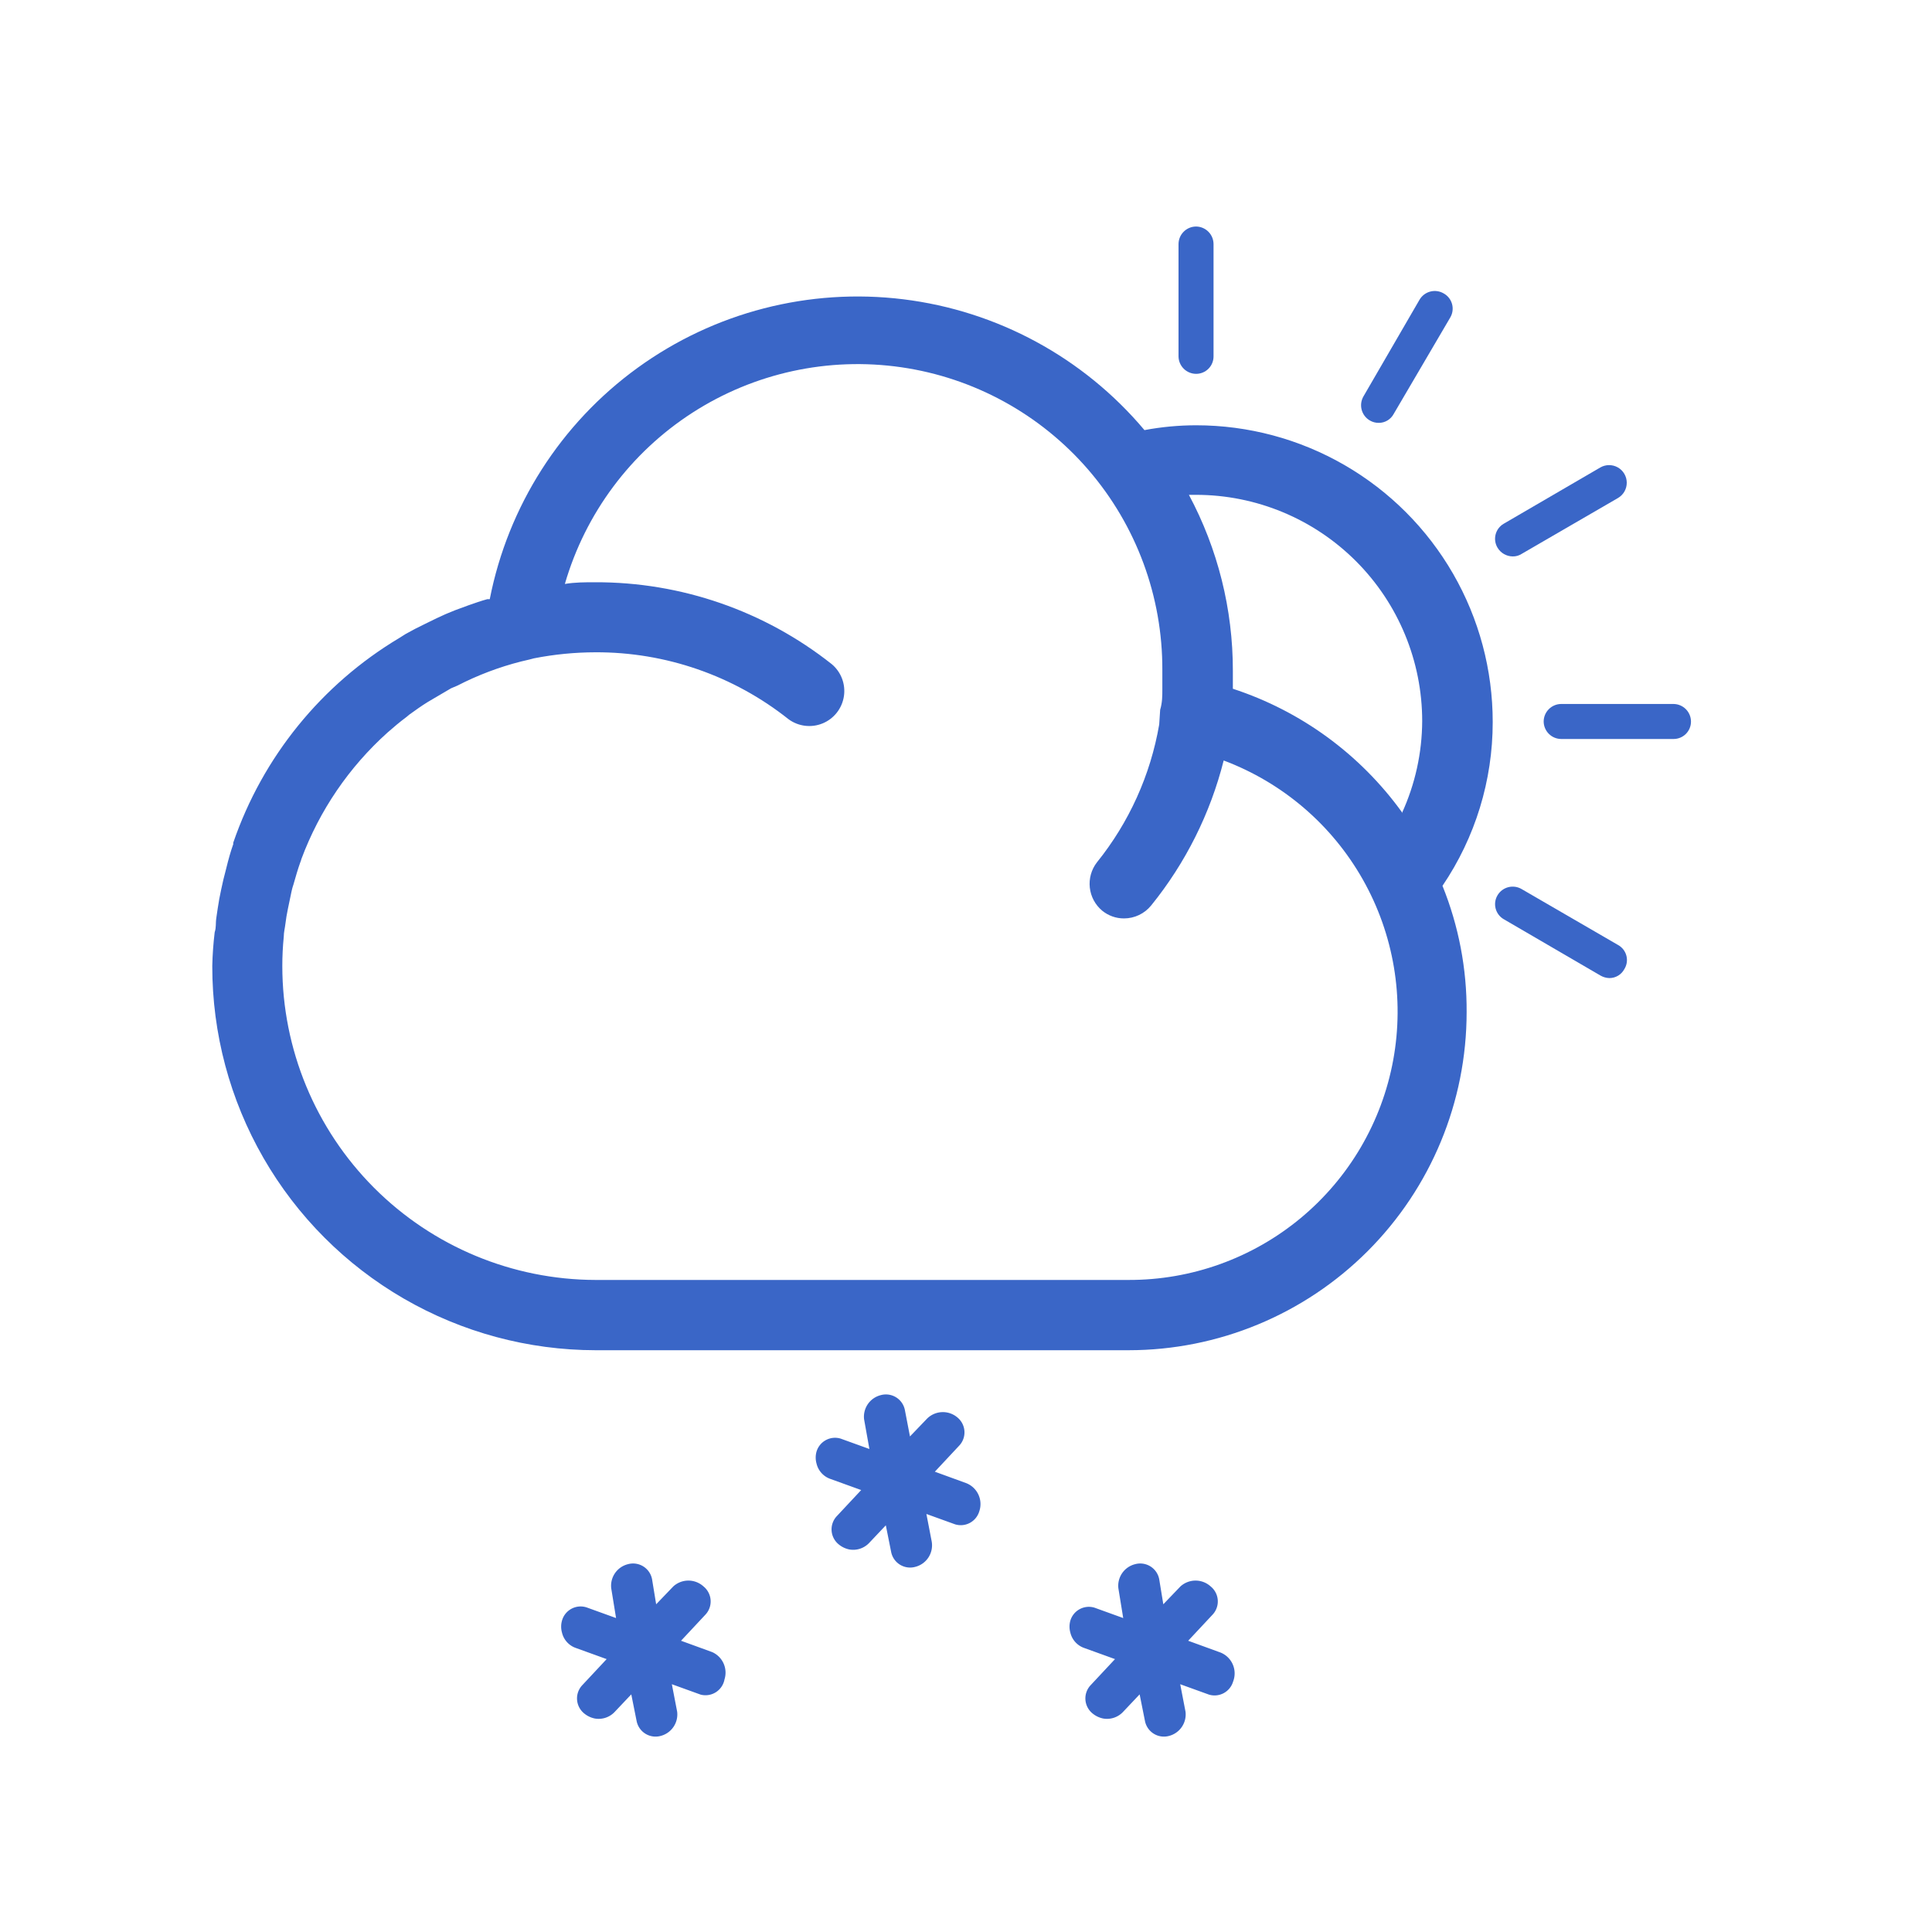 <svg xmlns="http://www.w3.org/2000/svg" xmlns:xlink="http://www.w3.org/1999/xlink" viewBox="0 0 80 80"><defs><style>.cls-1{fill:none;}.cls-2{clip-path:url(#clip-path);}.cls-3{fill:#3a66c7;}.cls-4{clip-path:url(#clip-path-2);}.cls-5{clip-path:url(#clip-path-3);}.cls-6{clip-path:url(#clip-path-4);}.cls-7{clip-path:url(#clip-path-5);}.cls-8{clip-path:url(#clip-path-6);}</style><clipPath id="clip-path"><path class="cls-1" d="M49.53,15.48a.73.73,0,0,1-.73-.72V10.11a.73.73,0,0,1,.73-.73.73.73,0,0,1,.72.73v4.65A.72.72,0,0,1,49.53,15.48Z"/></clipPath><clipPath id="clip-path-2"><path class="cls-1" d="M57.71,17.14a.7.7,0,0,1-.62.37.71.71,0,0,1-.37-.1.73.73,0,0,1-.26-1l2.32-4a.73.73,0,0,1,1-.26.72.72,0,0,1,.27,1Z"/></clipPath><clipPath id="clip-path-3"><path class="cls-1" d="M62.26,21.69l4-2.33A.73.73,0,0,1,67,20.62l-4,2.32a.65.65,0,0,1-.36.1.74.74,0,0,1-.63-.36A.72.72,0,0,1,62.26,21.69Z"/></clipPath><clipPath id="clip-path-4"><path class="cls-1" d="M63.92,29.88a.73.73,0,0,1,.73-.73H69.3a.73.73,0,0,1,.72.73.72.72,0,0,1-.72.72H64.65A.73.73,0,0,1,63.92,29.88Z"/></clipPath><clipPath id="clip-path-5"><path class="cls-1" d="M63,36.81l4,2.32a.71.71,0,0,1,.26,1,.7.7,0,0,1-.62.37.78.78,0,0,1-.36-.1l-4-2.33a.72.72,0,0,1-.27-1A.73.73,0,0,1,63,36.81Z"/></clipPath><clipPath id="clip-path-6"><path class="cls-1" d="M11.69,40a12.1,12.1,0,0,1,.06-1.21c0-.19.05-.37.07-.55s.06-.41.1-.6.1-.49.15-.72.07-.24.1-.36c.08-.28.16-.56.26-.84a.88.88,0,0,0,.05-.15,13.25,13.25,0,0,1,3.57-5.24h0c.25-.22.51-.44.78-.64l.12-.1c.25-.18.5-.36.76-.52l.22-.13.75-.44.26-.11a12.43,12.43,0,0,1,2.64-1l.34-.08.19-.05a13.34,13.34,0,0,1,2.54-.25,12.77,12.77,0,0,1,8,2.77,1.45,1.45,0,0,0,1.79-2.28,15.7,15.7,0,0,0-9.8-3.39c-.42,0-.84,0-1.25.07a12.62,12.62,0,0,1,24.74,3.57c0,.27,0,.54,0,.8s0,.54-.09.84L48,30a12.47,12.47,0,0,1-2.58,5.71,1.45,1.45,0,0,0,.22,2,1.42,1.42,0,0,0,.9.32,1.45,1.45,0,0,0,1.13-.54,15.6,15.6,0,0,0,3-6A11.11,11.11,0,0,1,46.73,53H24.66A13,13,0,0,1,11.69,40Zm46.36-6.37a14,14,0,0,0-7-5.11c0-.26,0-.51,0-.75a15.4,15.4,0,0,0-1.82-7.28l.3,0a9.37,9.37,0,0,1,9.36,9.37A9.25,9.25,0,0,1,58.05,33.67ZM8.79,40A15.89,15.89,0,0,0,24.66,55.91H46.73a14,14,0,0,0,14-14,13.74,13.74,0,0,0-1-5.23,12.07,12.07,0,0,0,2.08-6.78A12.28,12.28,0,0,0,49.53,17.61a11.59,11.59,0,0,0-2.14.2,15.52,15.52,0,0,0-27.11,7l-.1,0c-.26.07-.51.16-.77.25l-.57.21c-.26.1-.51.21-.76.33l-.47.23q-.42.2-.81.42l-.27.17a15.88,15.88,0,0,0-6.87,8.47.14.14,0,0,0,0,.06c-.11.31-.2.63-.29,1l-.12.47c-.06.27-.12.53-.17.8s-.08.51-.12.77,0,.4-.07.61A14.13,14.13,0,0,0,8.79,40Z"/></clipPath></defs><title>Weather Icons_20200701</title><g id="_19" data-name="19"><g class="cls-2"><rect class="cls-3" x="45.4" y="5.98" width="8.26" height="12.9"/></g><g class="cls-4"><rect class="cls-3" x="52.96" y="8.63" width="10.58" height="12.28"/></g><g class="cls-5"><rect class="cls-3" x="58.49" y="15.86" width="12.28" height="10.58"/></g><g class="cls-6"><rect class="cls-3" x="60.52" y="25.75" width="12.91" height="8.26"/></g><g class="cls-7"><rect class="cls-3" x="58.49" y="33.31" width="12.28" height="10.58"/></g><g class="cls-8"><rect class="cls-3" x="5.39" y="8.86" width="59.81" height="50.45"/></g><path class="cls-3" d="M29.49,68.41l-1.29-.47,1-1.07a.8.8,0,0,0-.07-1.18.93.93,0,0,0-1.25,0l-.71.74L27,65.39a.8.8,0,0,0-1-.62.92.92,0,0,0-.69,1L25.51,67l-1.19-.43a.8.8,0,0,0-1.05.54.91.91,0,0,0,0,.49.89.89,0,0,0,.55.63l1.3.47-1,1.07a.8.8,0,0,0,.07,1.18,1,1,0,0,0,.44.21.91.91,0,0,0,.81-.26l.7-.74.22,1.1a.8.8,0,0,0,1,.62.92.92,0,0,0,.68-1l-.22-1.14,1.19.43A.8.8,0,0,0,30,69.54.93.93,0,0,0,29.49,68.41Z"/><path class="cls-3" d="M50.49,68.41l-1.29-.47,1-1.07a.8.8,0,0,0-.07-1.18.93.93,0,0,0-1.25,0l-.71.74L48,65.39a.8.8,0,0,0-1-.62.92.92,0,0,0-.69,1L46.51,67l-1.19-.43a.8.8,0,0,0-1,.54.91.91,0,0,0,0,.49.89.89,0,0,0,.55.63l1.3.47-1,1.07a.8.8,0,0,0,.07,1.18,1,1,0,0,0,.44.21.91.91,0,0,0,.81-.26l.7-.74.22,1.1a.8.8,0,0,0,1,.62.92.92,0,0,0,.68-1l-.22-1.14,1.19.43a.8.8,0,0,0,1-.54A.93.93,0,0,0,50.49,68.41Z"/><path class="cls-3" d="M40,61.41l-1.29-.47,1-1.07a.8.8,0,0,0-.07-1.18.93.93,0,0,0-1.25.05l-.71.74-.21-1.09a.8.8,0,0,0-1-.62.92.92,0,0,0-.69,1L36,60l-1.19-.43a.8.8,0,0,0-1,.54.91.91,0,0,0,0,.49.89.89,0,0,0,.55.63l1.3.47-1,1.07a.8.8,0,0,0,.07,1.18,1,1,0,0,0,.44.21.91.91,0,0,0,.81-.26l.7-.74.22,1.1a.8.8,0,0,0,1,.62.92.92,0,0,0,.68-1.05l-.22-1.14,1.19.43a.8.8,0,0,0,1-.54A.93.93,0,0,0,40,61.41Z"/></g></svg>